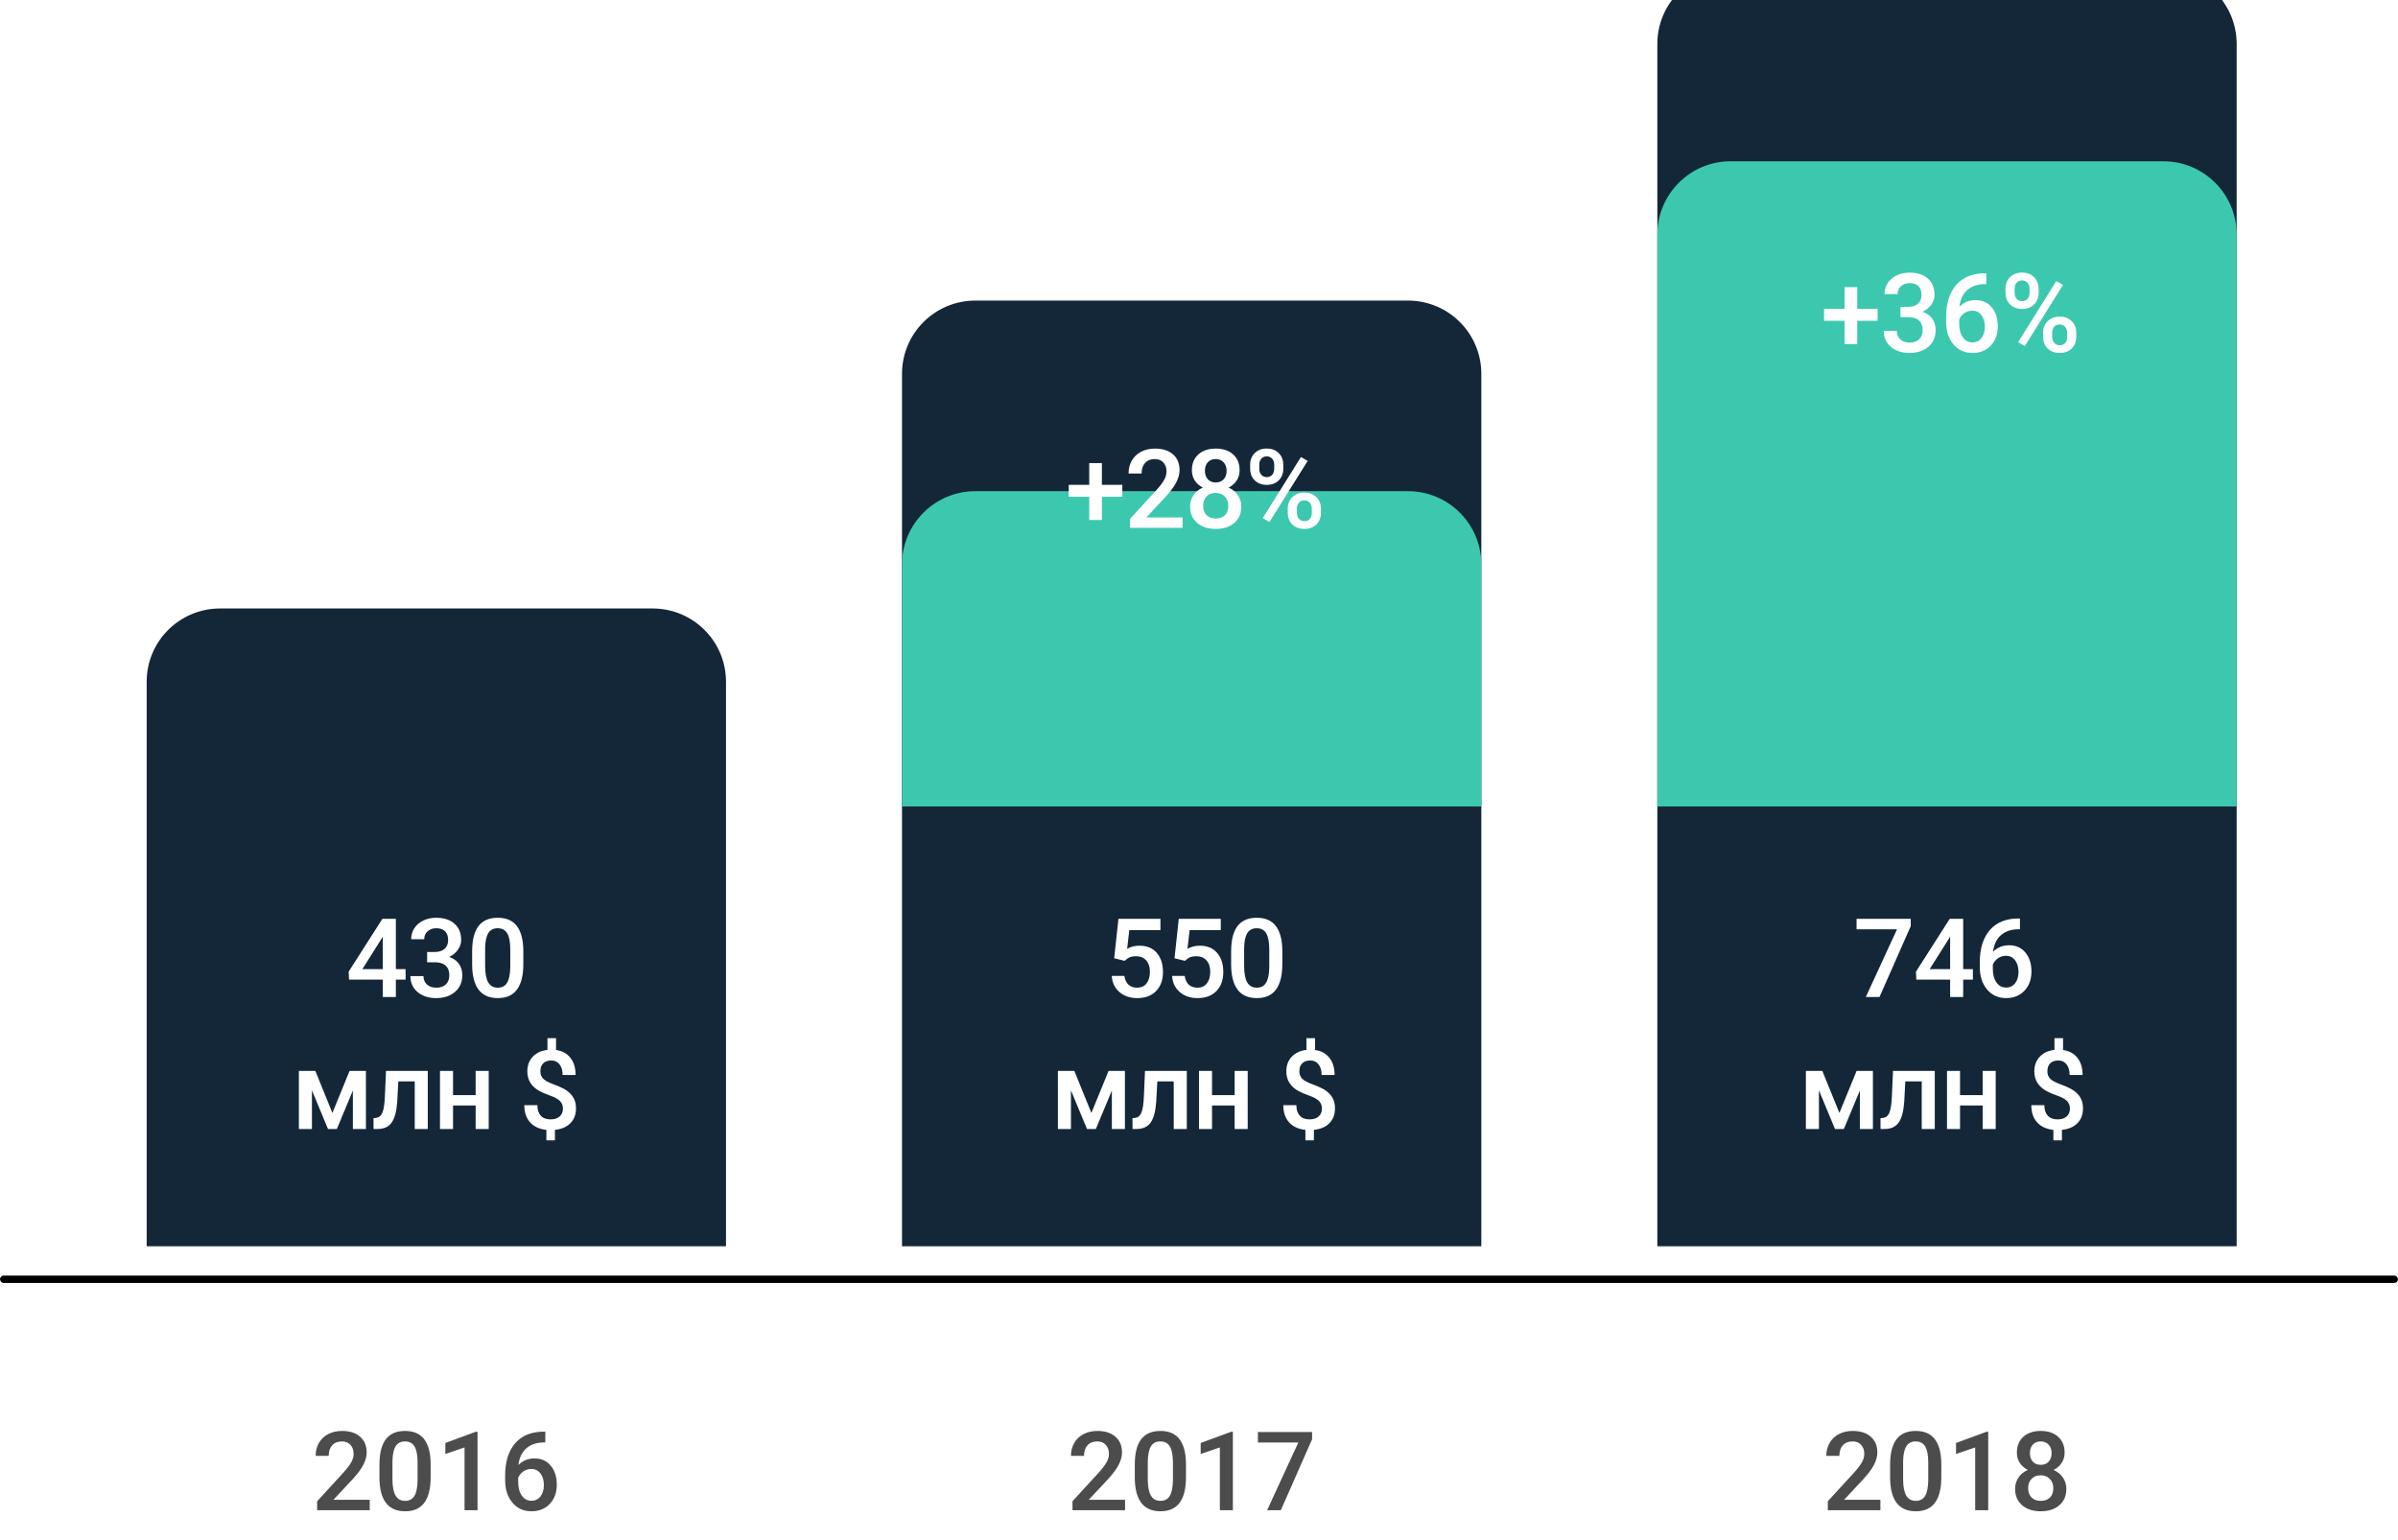 <svg width="327" height="210" viewBox="0 0 327 210" fill="none" xmlns="http://www.w3.org/2000/svg">
<g clip-path="url(#clip0_0_77)">
<g filter="url(#filter0_d_0_77)">
<path d="M20 97C20 91.477 24.477 87 30 87H89C94.523 87 99 91.477 99 97V174H20V97Z" fill="#132739"/>
</g>
<rect y="174" width="327" height="1" rx="0.5" fill="black"/>
<g filter="url(#filter1_d_0_77)">
<path d="M226 10C226 4.477 230.477 0 236 0H295C300.523 0 305 4.477 305 10V174H226V10Z" fill="#132739"/>
</g>
<g filter="url(#filter2_d_0_77)">
<path d="M123 55C123 49.477 127.477 45 133 45H192C197.523 45 202 49.477 202 55V174H123V55Z" fill="#132739"/>
</g>
<g filter="url(#filter3_d_0_77)">
<path d="M123 55C123 49.477 127.477 45 133 45H192C197.523 45 202 49.477 202 55V88H123V55Z" fill="#3CC8AE"/>
</g>
<g filter="url(#filter4_d_0_77)">
<path d="M226 10C226 4.477 230.477 0 236 0H295C300.523 0 305 4.477 305 10V88H226V10Z" fill="#3CC8AE"/>
</g>
<path opacity="0.7" d="M50.418 206H43.248V204.777L46.8 200.902C47.312 200.331 47.676 199.855 47.891 199.474C48.111 199.088 48.221 198.703 48.221 198.317C48.221 197.809 48.077 197.399 47.789 197.086C47.505 196.774 47.122 196.618 46.639 196.618C46.062 196.618 45.616 196.793 45.298 197.145C44.981 197.497 44.822 197.978 44.822 198.588H43.042C43.042 197.938 43.189 197.355 43.482 196.837C43.78 196.315 44.202 195.91 44.749 195.622C45.301 195.333 45.935 195.189 46.653 195.189C47.688 195.189 48.504 195.451 49.1 195.973C49.7 196.491 50.001 197.208 50.001 198.126C50.001 198.659 49.849 199.218 49.546 199.804C49.248 200.385 48.758 201.046 48.074 201.789L45.467 204.579H50.418V206ZM58.724 201.51C58.724 203.043 58.435 204.201 57.859 204.982C57.288 205.758 56.416 206.146 55.245 206.146C54.092 206.146 53.223 205.768 52.637 205.011C52.056 204.25 51.758 203.124 51.744 201.635V199.789C51.744 198.256 52.029 197.106 52.601 196.339C53.177 195.573 54.053 195.189 55.23 195.189C56.397 195.189 57.266 195.563 57.837 196.31C58.414 197.057 58.709 198.175 58.724 199.665V201.51ZM56.944 199.518C56.944 198.517 56.807 197.785 56.534 197.321C56.26 196.852 55.826 196.618 55.23 196.618C54.649 196.618 54.222 196.84 53.948 197.284C53.675 197.724 53.531 198.412 53.516 199.35V201.767C53.516 202.763 53.655 203.505 53.934 203.993C54.212 204.481 54.649 204.726 55.245 204.726C55.816 204.726 56.238 204.501 56.512 204.052C56.785 203.598 56.929 202.89 56.944 201.928V199.518ZM65.118 206H63.345V197.438L60.73 198.332V196.83L64.891 195.299H65.118V206ZM74.361 195.285V196.757H74.141C73.145 196.771 72.349 197.045 71.753 197.577C71.158 198.109 70.804 198.864 70.691 199.84C71.263 199.24 71.993 198.939 72.881 198.939C73.824 198.939 74.566 199.271 75.108 199.936C75.655 200.6 75.928 201.457 75.928 202.506C75.928 203.59 75.608 204.469 74.969 205.143C74.334 205.812 73.499 206.146 72.464 206.146C71.399 206.146 70.535 205.753 69.871 204.967C69.212 204.181 68.882 203.151 68.882 201.876V201.269C68.882 199.398 69.336 197.934 70.245 196.874C71.158 195.814 72.469 195.285 74.178 195.285H74.361ZM72.449 200.375C72.059 200.375 71.7 200.485 71.373 200.705C71.05 200.924 70.814 201.217 70.662 201.583V202.125C70.662 202.917 70.828 203.546 71.16 204.015C71.492 204.479 71.922 204.711 72.449 204.711C72.977 204.711 73.394 204.513 73.702 204.118C74.009 203.722 74.163 203.202 74.163 202.558C74.163 201.913 74.007 201.388 73.694 200.983C73.382 200.578 72.967 200.375 72.449 200.375Z" fill="black"/>
<path d="M53.981 132.199H55.306V133.627H53.981V136H52.201V133.627H47.594L47.543 132.543L52.142 125.336H53.981V132.199ZM49.41 132.199H52.201V127.746L52.069 127.98L49.41 132.199ZM58.244 129.855H59.328C59.875 129.85 60.307 129.708 60.624 129.43C60.946 129.152 61.108 128.749 61.108 128.222C61.108 127.714 60.973 127.321 60.705 127.042C60.441 126.759 60.036 126.618 59.489 126.618C59.01 126.618 58.617 126.757 58.31 127.035C58.002 127.309 57.848 127.667 57.848 128.112H56.069C56.069 127.565 56.212 127.067 56.501 126.618C56.794 126.168 57.199 125.819 57.716 125.57C58.239 125.316 58.822 125.189 59.467 125.189C60.531 125.189 61.366 125.458 61.972 125.995C62.582 126.527 62.887 127.27 62.887 128.222C62.887 128.7 62.733 129.152 62.426 129.577C62.123 129.997 61.73 130.314 61.247 130.529C61.833 130.729 62.277 131.044 62.58 131.474C62.887 131.903 63.041 132.416 63.041 133.012C63.041 133.969 62.712 134.73 62.052 135.297C61.398 135.863 60.536 136.146 59.467 136.146C58.441 136.146 57.602 135.873 56.947 135.326C56.293 134.779 55.966 134.052 55.966 133.144H57.746C57.746 133.612 57.902 133.993 58.215 134.286C58.532 134.579 58.957 134.726 59.489 134.726C60.041 134.726 60.475 134.579 60.793 134.286C61.11 133.993 61.269 133.568 61.269 133.012C61.269 132.45 61.103 132.018 60.771 131.715C60.439 131.413 59.945 131.261 59.291 131.261H58.244V129.855ZM71.362 131.51C71.362 133.043 71.074 134.201 70.498 134.982C69.926 135.758 69.055 136.146 67.883 136.146C66.73 136.146 65.861 135.768 65.275 135.011C64.694 134.25 64.396 133.124 64.382 131.635V129.789C64.382 128.256 64.667 127.106 65.239 126.339C65.815 125.573 66.691 125.189 67.868 125.189C69.035 125.189 69.904 125.563 70.475 126.31C71.052 127.057 71.347 128.175 71.362 129.665V131.51ZM69.582 129.518C69.582 128.517 69.445 127.785 69.172 127.321C68.898 126.852 68.464 126.618 67.868 126.618C67.287 126.618 66.86 126.84 66.586 127.284C66.313 127.724 66.169 128.412 66.154 129.35V131.767C66.154 132.763 66.293 133.505 66.572 133.993C66.85 134.481 67.287 134.726 67.883 134.726C68.454 134.726 68.876 134.501 69.15 134.052C69.423 133.598 69.567 132.89 69.582 131.928V129.518ZM45.327 151.81L47.671 146.075H49.897V154H48.118V148.756L45.935 154H44.727L42.536 148.727V154H40.757V146.075H42.998L45.327 151.81ZM58.335 146.075V154H56.555V147.511H54.314L54.168 150.272C54.075 151.6 53.819 152.555 53.399 153.136C52.984 153.712 52.346 154 51.487 154H50.938L50.93 152.521L51.297 152.484C51.687 152.43 51.97 152.193 52.146 151.773C52.327 151.349 52.442 150.577 52.49 149.459L52.637 146.075H58.335ZM66.641 154H64.861V150.799H61.778V154H59.998V146.075H61.778V149.378H64.861V146.075H66.641V154ZM76.764 151.217C76.764 150.802 76.632 150.46 76.368 150.191C76.105 149.918 75.665 149.674 75.05 149.459C74.435 149.239 73.956 149.037 73.614 148.851C72.477 148.241 71.908 147.337 71.908 146.141C71.908 145.331 72.154 144.664 72.648 144.142C73.141 143.619 73.81 143.309 74.654 143.211V141.615H75.826V143.226C76.676 143.348 77.333 143.709 77.796 144.31C78.26 144.906 78.492 145.682 78.492 146.639H76.72C76.72 146.024 76.581 145.541 76.302 145.189C76.029 144.833 75.655 144.654 75.182 144.654C74.713 144.654 74.347 144.781 74.083 145.035C73.819 145.289 73.688 145.653 73.688 146.126C73.688 146.551 73.817 146.893 74.076 147.152C74.34 147.406 74.784 147.647 75.409 147.877C76.034 148.106 76.525 148.319 76.881 148.514C77.237 148.709 77.538 148.934 77.782 149.188C78.026 149.437 78.214 149.725 78.346 150.052C78.478 150.379 78.544 150.763 78.544 151.202C78.544 152.027 78.29 152.696 77.782 153.209C77.279 153.722 76.576 154.024 75.672 154.117V155.545H74.508V154.125C73.541 154.017 72.796 153.67 72.274 153.084C71.756 152.499 71.498 151.722 71.498 150.755H73.277C73.277 151.371 73.431 151.847 73.739 152.184C74.051 152.521 74.491 152.689 75.057 152.689C75.614 152.689 76.036 152.555 76.324 152.286C76.617 152.018 76.764 151.661 76.764 151.217Z" fill="white"/>
<path d="M151.936 130.712L152.515 125.336H158.242V126.874H153.994L153.701 129.423C154.195 129.14 154.751 128.998 155.371 128.998C156.387 128.998 157.176 129.323 157.737 129.972C158.304 130.622 158.587 131.496 158.587 132.594C158.587 133.678 158.274 134.542 157.649 135.187C157.024 135.827 156.167 136.146 155.078 136.146C154.102 136.146 153.291 135.871 152.647 135.319C152.007 134.762 151.66 134.03 151.607 133.122H153.328C153.396 133.639 153.582 134.037 153.885 134.315C154.187 134.589 154.583 134.726 155.071 134.726C155.618 134.726 156.043 134.53 156.346 134.14C156.653 133.749 156.807 133.217 156.807 132.543C156.807 131.894 156.638 131.381 156.302 131.005C155.965 130.624 155.501 130.434 154.91 130.434C154.588 130.434 154.314 130.478 154.09 130.565C153.865 130.648 153.621 130.814 153.357 131.063L151.936 130.712ZM160.162 130.712L160.74 125.336H166.468V126.874H162.22L161.927 129.423C162.42 129.14 162.977 128.998 163.597 128.998C164.612 128.998 165.401 129.323 165.962 129.972C166.529 130.622 166.812 131.496 166.812 132.594C166.812 133.678 166.5 134.542 165.875 135.187C165.25 135.827 164.393 136.146 163.304 136.146C162.327 136.146 161.517 135.871 160.872 135.319C160.233 134.762 159.886 134.03 159.832 133.122H161.553C161.622 133.639 161.807 134.037 162.11 134.315C162.413 134.589 162.808 134.726 163.296 134.726C163.843 134.726 164.268 134.53 164.571 134.14C164.879 133.749 165.032 133.217 165.032 132.543C165.032 131.894 164.864 131.381 164.527 131.005C164.19 130.624 163.726 130.434 163.135 130.434C162.813 130.434 162.54 130.478 162.315 130.565C162.09 130.648 161.846 130.814 161.583 131.063L160.162 130.712ZM174.862 131.51C174.862 133.043 174.574 134.201 173.997 134.982C173.426 135.758 172.555 136.146 171.383 136.146C170.23 136.146 169.361 135.768 168.775 135.011C168.194 134.25 167.896 133.124 167.882 131.635V129.789C167.882 128.256 168.167 127.106 168.739 126.339C169.315 125.573 170.191 125.189 171.368 125.189C172.535 125.189 173.404 125.563 173.975 126.31C174.552 127.057 174.847 128.175 174.862 129.665V131.51ZM173.082 129.518C173.082 128.517 172.945 127.785 172.672 127.321C172.398 126.852 171.964 126.618 171.368 126.618C170.787 126.618 170.36 126.84 170.086 127.284C169.813 127.724 169.669 128.412 169.654 129.35V131.767C169.654 132.763 169.793 133.505 170.072 133.993C170.35 134.481 170.787 134.726 171.383 134.726C171.954 134.726 172.376 134.501 172.65 134.052C172.923 133.598 173.067 132.89 173.082 131.928V129.518ZM148.827 151.81L151.171 146.075H153.397V154H151.618V148.756L149.435 154H148.226L146.037 148.727V154H144.257V146.075H146.498L148.827 151.81ZM161.835 146.075V154H160.055V147.511H157.814L157.668 150.272C157.575 151.6 157.319 152.555 156.899 153.136C156.484 153.712 155.846 154 154.987 154H154.438L154.43 152.521L154.797 152.484C155.187 152.43 155.47 152.193 155.646 151.773C155.827 151.349 155.942 150.577 155.99 149.459L156.137 146.075H161.835ZM170.141 154H168.361V150.799H165.278V154H163.498V146.075H165.278V149.378H168.361V146.075H170.141V154ZM180.264 151.217C180.264 150.802 180.132 150.46 179.868 150.191C179.605 149.918 179.165 149.674 178.55 149.459C177.935 149.239 177.456 149.037 177.114 148.851C175.977 148.241 175.408 147.337 175.408 146.141C175.408 145.331 175.654 144.664 176.148 144.142C176.641 143.619 177.31 143.309 178.154 143.211V141.615H179.326V143.226C180.176 143.348 180.833 143.709 181.296 144.31C181.76 144.906 181.992 145.682 181.992 146.639H180.22C180.22 146.024 180.081 145.541 179.802 145.189C179.529 144.833 179.155 144.654 178.682 144.654C178.213 144.654 177.847 144.781 177.583 145.035C177.319 145.289 177.188 145.653 177.188 146.126C177.188 146.551 177.317 146.893 177.576 147.152C177.839 147.406 178.284 147.647 178.909 147.877C179.534 148.106 180.025 148.319 180.381 148.514C180.737 148.709 181.038 148.934 181.282 149.188C181.526 149.437 181.714 149.725 181.846 150.052C181.978 150.379 182.044 150.763 182.044 151.202C182.044 152.027 181.79 152.696 181.282 153.209C180.779 153.722 180.076 154.024 179.172 154.117V155.545H178.008V154.125C177.041 154.017 176.296 153.67 175.774 153.084C175.256 152.499 174.998 151.722 174.998 150.755H176.777C176.777 151.371 176.931 151.847 177.239 152.184C177.551 152.521 177.991 152.689 178.557 152.689C179.114 152.689 179.536 152.555 179.824 152.286C180.117 152.018 180.264 151.661 180.264 151.217Z" fill="white"/>
<path d="M150.259 66.133H153.042V67.759H150.259V70.931H148.531V67.759H145.733V66.133H148.531V63.167H150.259V66.133ZM161.268 72H154.097V70.777L157.65 66.902C158.162 66.331 158.526 65.855 158.741 65.474C158.961 65.088 159.07 64.703 159.07 64.317C159.07 63.809 158.926 63.399 158.638 63.086C158.355 62.774 157.972 62.618 157.488 62.618C156.912 62.618 156.465 62.794 156.148 63.145C155.831 63.497 155.672 63.977 155.672 64.588H153.892C153.892 63.938 154.039 63.355 154.332 62.837C154.629 62.315 155.052 61.91 155.599 61.622C156.15 61.334 156.785 61.19 157.503 61.19C158.538 61.19 159.354 61.451 159.949 61.973C160.55 62.491 160.85 63.209 160.85 64.126C160.85 64.659 160.699 65.218 160.396 65.804C160.098 66.385 159.608 67.046 158.924 67.789L156.317 70.579H161.268V72ZM169.039 64.148C169.039 64.671 168.905 65.137 168.636 65.547C168.368 65.953 168.001 66.272 167.538 66.507C168.094 66.766 168.521 67.12 168.819 67.569C169.122 68.018 169.273 68.526 169.273 69.092C169.273 70.03 168.956 70.774 168.321 71.326C167.686 71.873 166.842 72.147 165.787 72.147C164.727 72.147 163.878 71.871 163.238 71.319C162.603 70.767 162.286 70.025 162.286 69.092C162.286 68.521 162.437 68.008 162.74 67.554C163.043 67.1 163.468 66.751 164.015 66.507C163.556 66.272 163.192 65.953 162.923 65.547C162.66 65.137 162.528 64.671 162.528 64.148C162.528 63.24 162.821 62.52 163.407 61.988C163.993 61.456 164.784 61.19 165.78 61.19C166.781 61.19 167.574 61.456 168.16 61.988C168.746 62.52 169.039 63.24 169.039 64.148ZM167.494 69.004C167.494 68.477 167.335 68.052 167.017 67.73C166.705 67.403 166.29 67.239 165.772 67.239C165.255 67.239 164.84 67.4 164.527 67.723C164.22 68.045 164.066 68.472 164.066 69.004C164.066 69.527 164.217 69.944 164.52 70.257C164.828 70.569 165.25 70.726 165.787 70.726C166.324 70.726 166.742 70.574 167.039 70.272C167.342 69.969 167.494 69.546 167.494 69.004ZM167.267 64.214C167.267 63.751 167.132 63.37 166.864 63.072C166.595 62.769 166.234 62.618 165.78 62.618C165.326 62.618 164.967 62.762 164.703 63.05C164.439 63.333 164.308 63.721 164.308 64.214C164.308 64.703 164.439 65.091 164.703 65.379C164.972 65.667 165.333 65.811 165.787 65.811C166.241 65.811 166.6 65.667 166.864 65.379C167.132 65.091 167.267 64.703 167.267 64.214ZM170.475 63.387C170.475 62.742 170.682 62.215 171.097 61.805C171.512 61.39 172.057 61.182 172.731 61.182C173.414 61.182 173.961 61.39 174.371 61.805C174.786 62.215 174.994 62.754 174.994 63.423V63.951C174.994 64.59 174.786 65.115 174.371 65.525C173.961 65.936 173.419 66.141 172.745 66.141C172.086 66.141 171.542 65.94 171.112 65.54C170.687 65.135 170.475 64.59 170.475 63.907V63.387ZM171.72 63.951C171.72 64.288 171.813 64.561 171.998 64.771C172.189 64.976 172.438 65.079 172.745 65.079C173.048 65.079 173.292 64.976 173.478 64.771C173.663 64.561 173.756 64.278 173.756 63.921V63.387C173.756 63.05 173.661 62.776 173.47 62.566C173.285 62.356 173.038 62.252 172.731 62.252C172.423 62.252 172.176 62.359 171.991 62.574C171.81 62.784 171.72 63.062 171.72 63.409V63.951ZM175.602 69.385C175.602 68.731 175.814 68.201 176.239 67.796C176.664 67.391 177.206 67.188 177.865 67.188C178.529 67.188 179.071 67.391 179.491 67.796C179.916 68.201 180.128 68.748 180.128 69.436V69.957C180.128 70.591 179.923 71.116 179.513 71.531C179.108 71.941 178.563 72.147 177.88 72.147C177.196 72.147 176.644 71.944 176.224 71.539C175.809 71.128 175.602 70.589 175.602 69.92V69.385ZM176.847 69.957C176.847 70.289 176.942 70.562 177.133 70.777C177.328 70.987 177.577 71.092 177.88 71.092C178.192 71.092 178.436 70.992 178.612 70.791C178.793 70.586 178.883 70.301 178.883 69.935V69.385C178.883 69.043 178.788 68.77 178.597 68.565C178.407 68.36 178.163 68.257 177.865 68.257C177.562 68.257 177.316 68.36 177.125 68.565C176.94 68.77 176.847 69.053 176.847 69.415V69.957ZM173.112 71.202L172.196 70.674L177.404 62.339L178.319 62.867L173.112 71.202Z" fill="white"/>
<path d="M260.557 126.325L256.295 136H254.427L258.682 126.764H253.167V125.336H260.557V126.325ZM267.706 132.199H269.032V133.627H267.706V136H265.926V133.627H261.319L261.268 132.543L265.868 125.336H267.706V132.199ZM263.136 132.199H265.926V127.746L265.795 127.98L263.136 132.199ZM275.448 125.285V126.757H275.228C274.232 126.771 273.436 127.045 272.841 127.577C272.245 128.109 271.891 128.864 271.779 129.84C272.35 129.24 273.08 128.939 273.969 128.939C274.911 128.939 275.653 129.271 276.195 129.936C276.742 130.6 277.016 131.457 277.016 132.506C277.016 133.59 276.696 134.469 276.056 135.143C275.421 135.812 274.586 136.146 273.551 136.146C272.487 136.146 271.622 135.753 270.958 134.967C270.299 134.181 269.97 133.151 269.97 131.876V131.269C269.97 129.398 270.424 127.934 271.332 126.874C272.245 125.814 273.556 125.285 275.265 125.285H275.448ZM273.537 130.375C273.146 130.375 272.787 130.485 272.46 130.705C272.138 130.924 271.901 131.217 271.749 131.583V132.125C271.749 132.917 271.915 133.546 272.247 134.015C272.579 134.479 273.009 134.711 273.537 134.711C274.064 134.711 274.481 134.513 274.789 134.118C275.097 133.722 275.25 133.202 275.25 132.558C275.25 131.913 275.094 131.388 274.782 130.983C274.469 130.578 274.054 130.375 273.537 130.375ZM250.827 151.81L253.171 146.075H255.397V154H253.618V148.756L251.435 154H250.226L248.037 148.727V154H246.257V146.075H248.498L250.827 151.81ZM263.835 146.075V154H262.055V147.511H259.814L259.668 150.272C259.575 151.6 259.319 152.555 258.899 153.136C258.484 153.712 257.846 154 256.987 154H256.438L256.43 152.521L256.797 152.484C257.187 152.43 257.47 152.193 257.646 151.773C257.827 151.349 257.942 150.577 257.99 149.459L258.137 146.075H263.835ZM272.141 154H270.361V150.799H267.278V154H265.498V146.075H267.278V149.378H270.361V146.075H272.141V154ZM282.264 151.217C282.264 150.802 282.132 150.46 281.868 150.191C281.605 149.918 281.165 149.674 280.55 149.459C279.935 149.239 279.456 149.037 279.114 148.851C277.977 148.241 277.408 147.337 277.408 146.141C277.408 145.331 277.654 144.664 278.148 144.142C278.641 143.619 279.31 143.309 280.154 143.211V141.615H281.326V143.226C282.176 143.348 282.833 143.709 283.296 144.31C283.76 144.906 283.992 145.682 283.992 146.639H282.22C282.22 146.024 282.081 145.541 281.802 145.189C281.529 144.833 281.155 144.654 280.682 144.654C280.213 144.654 279.847 144.781 279.583 145.035C279.319 145.289 279.188 145.653 279.188 146.126C279.188 146.551 279.317 146.893 279.576 147.152C279.839 147.406 280.284 147.647 280.909 147.877C281.534 148.106 282.025 148.319 282.381 148.514C282.737 148.709 283.038 148.934 283.282 149.188C283.526 149.437 283.714 149.725 283.846 150.052C283.978 150.379 284.044 150.763 284.044 151.202C284.044 152.027 283.79 152.696 283.282 153.209C282.779 153.722 282.076 154.024 281.172 154.117V155.545H280.008V154.125C279.041 154.017 278.296 153.67 277.774 153.084C277.256 152.499 276.998 151.722 276.998 150.755H278.777C278.777 151.371 278.931 151.847 279.239 152.184C279.551 152.521 279.991 152.689 280.557 152.689C281.114 152.689 281.536 152.555 281.824 152.286C282.117 152.018 282.264 151.661 282.264 151.217Z" fill="white"/>
<path d="M253.259 42.133H256.042V43.759H253.259V46.931H251.531V43.759H248.733V42.133H251.531V39.167H253.259V42.133ZM259.155 41.855H260.239C260.786 41.85 261.218 41.709 261.536 41.43C261.858 41.152 262.019 40.749 262.019 40.222C262.019 39.714 261.885 39.321 261.616 39.042C261.353 38.759 260.947 38.618 260.4 38.618C259.922 38.618 259.529 38.757 259.221 39.035C258.914 39.309 258.76 39.667 258.76 40.112H256.98C256.98 39.565 257.124 39.067 257.412 38.618C257.705 38.169 258.11 37.819 258.628 37.57C259.15 37.316 259.734 37.19 260.379 37.19C261.443 37.19 262.278 37.458 262.883 37.995C263.494 38.527 263.799 39.27 263.799 40.222C263.799 40.7 263.645 41.152 263.338 41.577C263.035 41.997 262.642 42.314 262.158 42.529C262.744 42.729 263.189 43.044 263.491 43.474C263.799 43.903 263.953 44.416 263.953 45.012C263.953 45.969 263.623 46.73 262.964 47.297C262.31 47.863 261.448 48.147 260.379 48.147C259.353 48.147 258.513 47.873 257.859 47.326C257.205 46.779 256.878 46.052 256.878 45.144H258.657C258.657 45.612 258.814 45.993 259.126 46.286C259.443 46.579 259.868 46.726 260.4 46.726C260.952 46.726 261.387 46.579 261.704 46.286C262.022 45.993 262.18 45.568 262.18 45.012C262.18 44.45 262.014 44.018 261.682 43.715C261.35 43.413 260.857 43.261 260.203 43.261H259.155V41.855ZM270.86 37.285V38.757H270.64C269.644 38.772 268.848 39.045 268.252 39.577C267.657 40.109 267.303 40.864 267.19 41.84C267.762 41.24 268.492 40.94 269.38 40.94C270.323 40.94 271.065 41.272 271.607 41.935C272.154 42.6 272.427 43.456 272.427 44.506C272.427 45.59 272.107 46.469 271.468 47.143C270.833 47.812 269.998 48.147 268.963 48.147C267.898 48.147 267.034 47.753 266.37 46.967C265.711 46.181 265.381 45.151 265.381 43.877V43.269C265.381 41.398 265.835 39.934 266.744 38.874C267.657 37.815 268.968 37.285 270.677 37.285H270.86ZM268.948 42.375C268.558 42.375 268.199 42.485 267.871 42.705C267.549 42.924 267.312 43.217 267.161 43.584V44.126C267.161 44.916 267.327 45.546 267.659 46.015C267.991 46.479 268.421 46.711 268.948 46.711C269.475 46.711 269.893 46.513 270.201 46.118C270.508 45.722 270.662 45.202 270.662 44.558C270.662 43.913 270.506 43.388 270.193 42.983C269.881 42.578 269.466 42.375 268.948 42.375ZM273.475 39.387C273.475 38.742 273.682 38.215 274.097 37.805C274.512 37.39 275.057 37.182 275.731 37.182C276.414 37.182 276.961 37.39 277.371 37.805C277.786 38.215 277.994 38.754 277.994 39.423V39.951C277.994 40.59 277.786 41.115 277.371 41.525C276.961 41.935 276.419 42.141 275.745 42.141C275.086 42.141 274.542 41.94 274.112 41.54C273.687 41.135 273.475 40.59 273.475 39.907V39.387ZM274.72 39.951C274.72 40.288 274.813 40.561 274.998 40.771C275.189 40.976 275.438 41.079 275.745 41.079C276.048 41.079 276.292 40.976 276.478 40.771C276.663 40.561 276.756 40.278 276.756 39.921V39.387C276.756 39.05 276.661 38.776 276.47 38.566C276.285 38.356 276.038 38.252 275.731 38.252C275.423 38.252 275.176 38.359 274.991 38.574C274.81 38.784 274.72 39.062 274.72 39.409V39.951ZM278.602 45.385C278.602 44.731 278.814 44.201 279.239 43.796C279.664 43.391 280.206 43.188 280.865 43.188C281.529 43.188 282.071 43.391 282.491 43.796C282.916 44.201 283.128 44.748 283.128 45.437V45.956C283.128 46.591 282.923 47.116 282.513 47.531C282.108 47.941 281.563 48.147 280.88 48.147C280.196 48.147 279.644 47.944 279.224 47.539C278.809 47.128 278.602 46.589 278.602 45.92V45.385ZM279.847 45.956C279.847 46.289 279.942 46.562 280.133 46.777C280.328 46.987 280.577 47.092 280.88 47.092C281.192 47.092 281.436 46.992 281.612 46.791C281.793 46.586 281.883 46.301 281.883 45.935V45.385C281.883 45.044 281.788 44.77 281.597 44.565C281.407 44.36 281.163 44.257 280.865 44.257C280.562 44.257 280.316 44.36 280.125 44.565C279.94 44.77 279.847 45.053 279.847 45.415V45.956ZM276.112 47.202L275.196 46.674L280.404 38.339L281.319 38.867L276.112 47.202Z" fill="white"/>
<path opacity="0.7" d="M153.418 206H146.248V204.777L149.8 200.902C150.312 200.331 150.676 199.855 150.891 199.474C151.111 199.088 151.221 198.703 151.221 198.317C151.221 197.809 151.077 197.399 150.789 197.086C150.505 196.774 150.122 196.618 149.639 196.618C149.062 196.618 148.616 196.793 148.298 197.145C147.981 197.497 147.822 197.978 147.822 198.588H146.042C146.042 197.938 146.189 197.355 146.482 196.837C146.78 196.315 147.202 195.91 147.749 195.622C148.301 195.333 148.936 195.189 149.653 195.189C150.688 195.189 151.504 195.451 152.1 195.973C152.7 196.491 153 197.208 153 198.126C153 198.659 152.849 199.218 152.546 199.804C152.249 200.385 151.758 201.046 151.074 201.789L148.467 204.579H153.418V206ZM161.724 201.51C161.724 203.043 161.436 204.201 160.859 204.982C160.288 205.758 159.417 206.146 158.245 206.146C157.092 206.146 156.223 205.768 155.637 205.011C155.056 204.25 154.758 203.124 154.744 201.635V199.789C154.744 198.256 155.029 197.106 155.601 196.339C156.177 195.573 157.053 195.189 158.23 195.189C159.397 195.189 160.266 195.563 160.837 196.31C161.414 197.057 161.709 198.175 161.724 199.665V201.51ZM159.944 199.518C159.944 198.517 159.807 197.785 159.534 197.321C159.26 196.852 158.826 196.618 158.23 196.618C157.649 196.618 157.222 196.84 156.948 197.284C156.675 197.724 156.531 198.412 156.516 199.35V201.767C156.516 202.763 156.655 203.505 156.934 203.993C157.212 204.481 157.649 204.726 158.245 204.726C158.816 204.726 159.238 204.501 159.512 204.052C159.785 203.598 159.929 202.89 159.944 201.928V199.518ZM168.118 206H166.345V197.438L163.73 198.332V196.83L167.891 195.299H168.118V206ZM178.921 196.325L174.658 206H172.791L177.046 196.764H171.531V195.336H178.921V196.325Z" fill="black"/>
<path opacity="0.7" d="M256.418 206H249.248V204.777L252.8 200.902C253.312 200.331 253.676 199.855 253.891 199.474C254.111 199.088 254.221 198.703 254.221 198.317C254.221 197.809 254.077 197.399 253.789 197.086C253.505 196.774 253.122 196.618 252.639 196.618C252.062 196.618 251.616 196.793 251.298 197.145C250.981 197.497 250.822 197.978 250.822 198.588H249.042C249.042 197.938 249.189 197.355 249.482 196.837C249.78 196.315 250.202 195.91 250.749 195.622C251.301 195.333 251.936 195.189 252.653 195.189C253.688 195.189 254.504 195.451 255.1 195.973C255.7 196.491 256 197.208 256 198.126C256 198.659 255.849 199.218 255.546 199.804C255.249 200.385 254.758 201.046 254.074 201.789L251.467 204.579H256.418V206ZM264.724 201.51C264.724 203.043 264.436 204.201 263.859 204.982C263.288 205.758 262.417 206.146 261.245 206.146C260.092 206.146 259.223 205.768 258.637 205.011C258.056 204.25 257.758 203.124 257.744 201.635V199.789C257.744 198.256 258.029 197.106 258.601 196.339C259.177 195.573 260.053 195.189 261.23 195.189C262.397 195.189 263.266 195.563 263.837 196.31C264.414 197.057 264.709 198.175 264.724 199.665V201.51ZM262.944 199.518C262.944 198.517 262.807 197.785 262.534 197.321C262.26 196.852 261.826 196.618 261.23 196.618C260.649 196.618 260.222 196.84 259.948 197.284C259.675 197.724 259.531 198.412 259.516 199.35V201.767C259.516 202.763 259.655 203.505 259.934 203.993C260.212 204.481 260.649 204.726 261.245 204.726C261.816 204.726 262.238 204.501 262.512 204.052C262.785 203.598 262.929 202.89 262.944 201.928V199.518ZM271.118 206H269.345V197.438L266.73 198.332V196.83L270.891 195.299H271.118V206ZM281.54 198.148C281.54 198.671 281.406 199.137 281.137 199.547C280.869 199.953 280.502 200.272 280.039 200.507C280.595 200.766 281.022 201.12 281.32 201.569C281.623 202.018 281.774 202.526 281.774 203.092C281.774 204.03 281.457 204.774 280.822 205.326C280.188 205.873 279.343 206.146 278.288 206.146C277.229 206.146 276.379 205.871 275.739 205.319C275.104 204.767 274.787 204.025 274.787 203.092C274.787 202.521 274.938 202.008 275.241 201.554C275.544 201.1 275.969 200.751 276.516 200.507C276.057 200.272 275.693 199.953 275.424 199.547C275.161 199.137 275.029 198.671 275.029 198.148C275.029 197.24 275.322 196.52 275.908 195.988C276.494 195.456 277.285 195.189 278.281 195.189C279.282 195.189 280.075 195.456 280.661 195.988C281.247 196.52 281.54 197.24 281.54 198.148ZM279.995 203.004C279.995 202.477 279.836 202.052 279.519 201.73C279.206 201.403 278.791 201.239 278.273 201.239C277.756 201.239 277.341 201.4 277.028 201.723C276.721 202.045 276.567 202.472 276.567 203.004C276.567 203.527 276.718 203.944 277.021 204.257C277.329 204.569 277.751 204.726 278.288 204.726C278.825 204.726 279.243 204.574 279.541 204.271C279.843 203.969 279.995 203.546 279.995 203.004ZM279.768 198.214C279.768 197.75 279.633 197.37 279.365 197.072C279.096 196.769 278.735 196.618 278.281 196.618C277.827 196.618 277.468 196.762 277.204 197.05C276.94 197.333 276.809 197.721 276.809 198.214C276.809 198.703 276.94 199.091 277.204 199.379C277.473 199.667 277.834 199.811 278.288 199.811C278.742 199.811 279.101 199.667 279.365 199.379C279.633 199.091 279.768 198.703 279.768 198.214Z" fill="black"/>
</g>
<defs>
<filter id="filter0_d_0_77" x="9" y="72" width="101" height="109" filterUnits="userSpaceOnUse" color-interpolation-filters="sRGB">
<feFlood flood-opacity="0" result="BackgroundImageFix"/>
<feColorMatrix in="SourceAlpha" type="matrix" values="0 0 0 0 0 0 0 0 0 0 0 0 0 0 0 0 0 0 127 0" result="hardAlpha"/>
<feOffset dy="-4"/>
<feGaussianBlur stdDeviation="5.5"/>
<feColorMatrix type="matrix" values="0 0 0 0 0.102 0 0 0 0 0.267 0 0 0 0 0.443 0 0 0 0.1 0"/>
<feBlend mode="normal" in2="BackgroundImageFix" result="effect1_dropShadow_0_77"/>
<feBlend mode="normal" in="SourceGraphic" in2="effect1_dropShadow_0_77" result="shape"/>
</filter>
<filter id="filter1_d_0_77" x="215" y="-15" width="101" height="196" filterUnits="userSpaceOnUse" color-interpolation-filters="sRGB">
<feFlood flood-opacity="0" result="BackgroundImageFix"/>
<feColorMatrix in="SourceAlpha" type="matrix" values="0 0 0 0 0 0 0 0 0 0 0 0 0 0 0 0 0 0 127 0" result="hardAlpha"/>
<feOffset dy="-4"/>
<feGaussianBlur stdDeviation="5.5"/>
<feColorMatrix type="matrix" values="0 0 0 0 0.102 0 0 0 0 0.267 0 0 0 0 0.443 0 0 0 0.1 0"/>
<feBlend mode="normal" in2="BackgroundImageFix" result="effect1_dropShadow_0_77"/>
<feBlend mode="normal" in="SourceGraphic" in2="effect1_dropShadow_0_77" result="shape"/>
</filter>
<filter id="filter2_d_0_77" x="112" y="30" width="101" height="151" filterUnits="userSpaceOnUse" color-interpolation-filters="sRGB">
<feFlood flood-opacity="0" result="BackgroundImageFix"/>
<feColorMatrix in="SourceAlpha" type="matrix" values="0 0 0 0 0 0 0 0 0 0 0 0 0 0 0 0 0 0 127 0" result="hardAlpha"/>
<feOffset dy="-4"/>
<feGaussianBlur stdDeviation="5.5"/>
<feColorMatrix type="matrix" values="0 0 0 0 0.102 0 0 0 0 0.267 0 0 0 0 0.443 0 0 0 0.1 0"/>
<feBlend mode="normal" in2="BackgroundImageFix" result="effect1_dropShadow_0_77"/>
<feBlend mode="normal" in="SourceGraphic" in2="effect1_dropShadow_0_77" result="shape"/>
</filter>
<filter id="filter3_d_0_77" x="89" y="33" width="147" height="111" filterUnits="userSpaceOnUse" color-interpolation-filters="sRGB">
<feFlood flood-opacity="0" result="BackgroundImageFix"/>
<feColorMatrix in="SourceAlpha" type="matrix" values="0 0 0 0 0 0 0 0 0 0 0 0 0 0 0 0 0 0 127 0" result="hardAlpha"/>
<feOffset dy="22"/>
<feGaussianBlur stdDeviation="17"/>
<feColorMatrix type="matrix" values="0 0 0 0 0.235 0 0 0 0 0.784 0 0 0 0 0.682 0 0 0 0.5 0"/>
<feBlend mode="normal" in2="BackgroundImageFix" result="effect1_dropShadow_0_77"/>
<feBlend mode="normal" in="SourceGraphic" in2="effect1_dropShadow_0_77" result="shape"/>
</filter>
<filter id="filter4_d_0_77" x="192" y="-12" width="147" height="156" filterUnits="userSpaceOnUse" color-interpolation-filters="sRGB">
<feFlood flood-opacity="0" result="BackgroundImageFix"/>
<feColorMatrix in="SourceAlpha" type="matrix" values="0 0 0 0 0 0 0 0 0 0 0 0 0 0 0 0 0 0 127 0" result="hardAlpha"/>
<feOffset dy="22"/>
<feGaussianBlur stdDeviation="17"/>
<feColorMatrix type="matrix" values="0 0 0 0 0.235 0 0 0 0 0.784 0 0 0 0 0.682 0 0 0 0.5 0"/>
<feBlend mode="normal" in2="BackgroundImageFix" result="effect1_dropShadow_0_77"/>
<feBlend mode="normal" in="SourceGraphic" in2="effect1_dropShadow_0_77" result="shape"/>
</filter>
<clipPath id="clip0_0_77">
<rect width="327" height="210" fill="white"/>
</clipPath>
</defs>
</svg>
